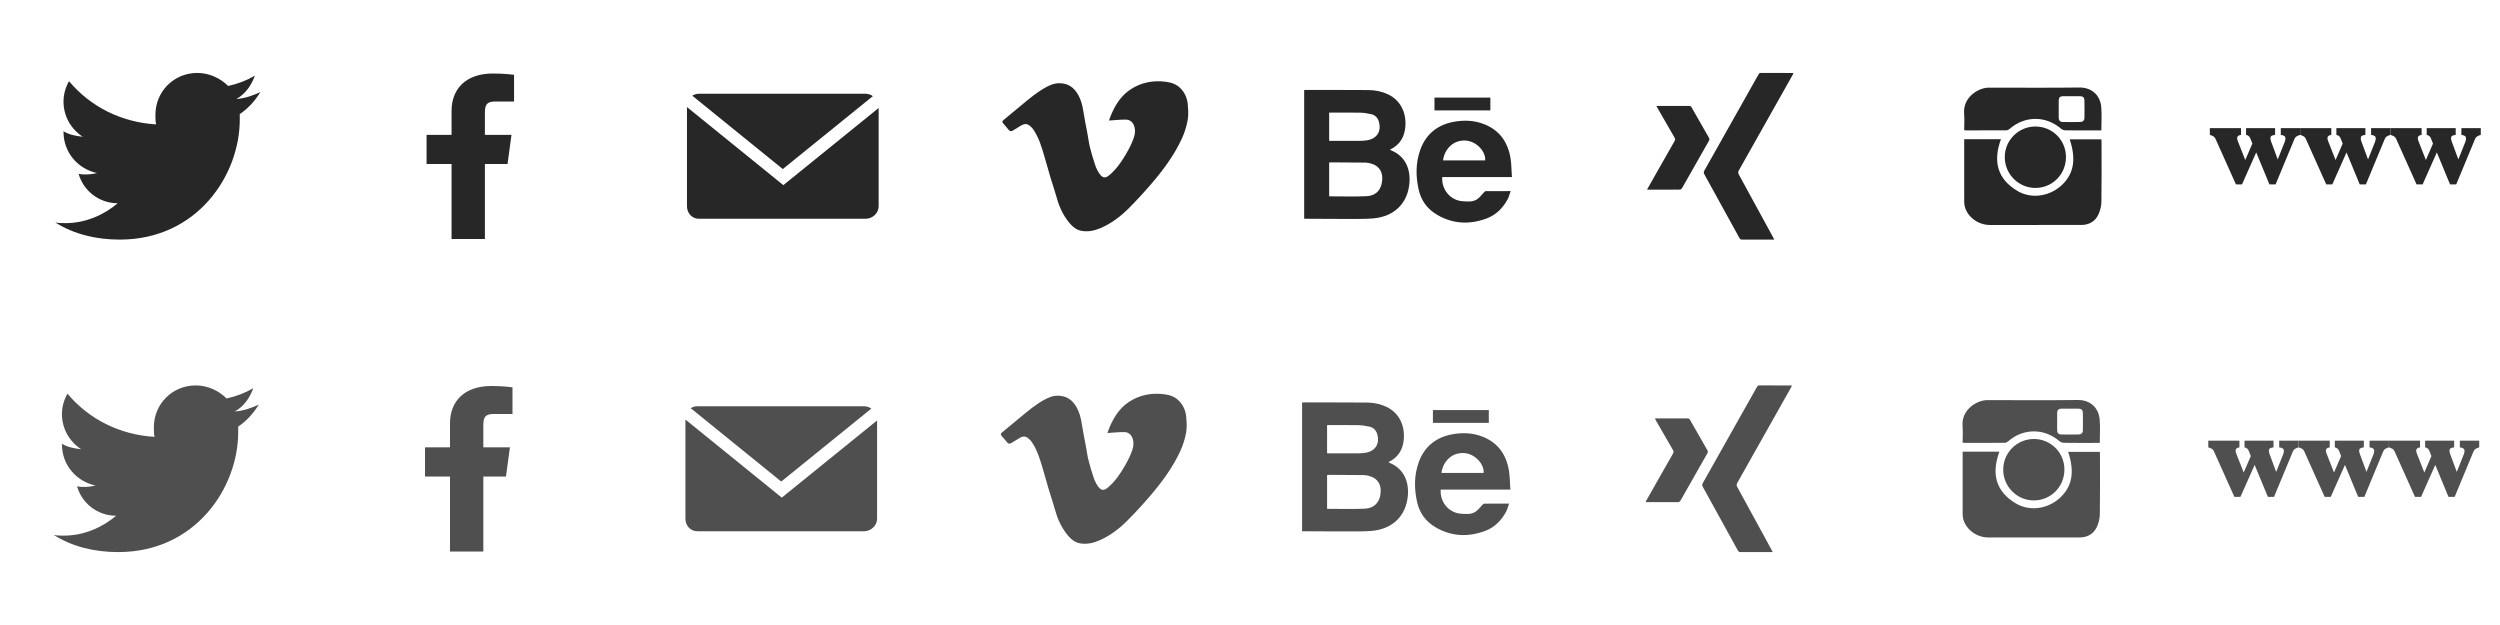 <?xml version="1.0" encoding="utf-8"?>
<!-- Generator: Adobe Illustrator 16.0.0, SVG Export Plug-In . SVG Version: 6.00 Build 0)  -->
<!DOCTYPE svg PUBLIC "-//W3C//DTD SVG 1.1//EN" "http://www.w3.org/Graphics/SVG/1.1/DTD/svg11.dtd">
<svg version="1.1" xmlns="http://www.w3.org/2000/svg" xmlns:xlink="http://www.w3.org/1999/xlink" x="0px" y="0px" width="1200px"
	 height="300px" viewBox="0 0 1200 300" enable-background="new 0 0 1200 300" xml:space="preserve">
<g id="ico">
	<g id="facebook">
		<path fill="#4F4F4F" d="M232,264.725v-36h10.871l1.891-14H232v-10.527c0-3.783,0.777-5.473,4.875-5.473H246v-12.818
			c0,0-4.436-0.631-10.113-0.631c-12.928,0-19.887,7.254-19.887,17.977v11.471h-12v14h12v36h16V264.725z"/>
	</g>
	<g id="mail">
		<path fill="#4F4F4F" d="M374.988,231.141l43.238-35.005c-0.984-0.708-2.184-1.136-3.488-1.136h-80
			c-1.176,0-2.266,0.352-3.191,0.936L374.988,231.141z"/>
		<path fill="#4F4F4F" d="M375.25,238.859L329,201.382V249c0,3.312,2.424,6,5.738,6h80c3.312,0,6.262-2.688,6.262-6v-47.176
			L375.25,238.859z"/>
	</g>
	<g id="twitter">
		<path fill="#4F4F4F" d="M114.342,204.754c0,0.988,0,1.646,0,2.634c0,26.663-20.41,57.612-57.611,57.612
			c-11.522,0-22.059-2.633-30.946-8.229c1.646,0.328,3.292,0.328,4.938,0.328c9.547,0,18.438-3.951,25.022-9.545
			c-8.888,0-16.46-5.926-18.766-14.156c1.315,0.328,2.632,0.328,3.622,0.328c1.974,0,3.621-0.328,5.268-0.658
			c-9.218-1.975-16.132-9.876-16.132-19.752c0,0,0,0,0-0.33c2.634,1.646,5.928,2.304,9.218,2.634
			c-5.596-3.622-9.218-9.876-9.218-16.79c0-3.622,0.988-6.914,2.634-9.876c10.206,12.18,25.022,19.752,41.811,20.74
			c-0.328-1.316-0.328-2.962-0.328-4.608C73.851,193.89,82.738,185,93.932,185c5.926,0,11.191,2.634,14.812,6.256
			c4.609-0.988,8.891-2.634,12.84-4.938c-1.645,4.609-4.609,8.888-8.887,11.193c4.279-0.33,7.898-1.646,11.52-3.292
			C121.584,198.498,118.291,202.12,114.342,204.754z"/>
	</g>
	<g id="Behance">
		<path fill-rule="evenodd" clip-rule="evenodd" fill="#4F4F4F" d="M667.014,222.181c-0.16-0.064-0.291-0.195-0.537-0.367
			c4.762-2.318,6.994-6.123,7.359-11.219c0.486-6.812-2.551-12.545-8.254-15.271c-2.965-1.418-6.133-2.076-9.375-2.102
			c-10.25-0.082-20.498-0.047-30.752-0.055c-0.119-0.002-0.238,0.033-0.455,0.064c0,20.68,0,41.768,0,61.768
			c0.449,0,0.807,0,1.166,0c7.307,0,14.611,0.134,21.916,0.089c3.426-0.02,6.865,0.033,10.273-0.258
			c10.145-0.863,16.697-7.281,17.438-17.216C676.291,230.931,673.682,224.894,667.014,222.181z M637,204.046
			c6,0,10.206-0.059,15.157,0.033c1.672,0.031,3.479,0.357,5.128,0.701c1.986,0.418,3.267,1.729,3.812,3.688
			c1.295,4.621-0.988,8.17-5.814,8.883c-1.15,0.172-2.307,0.254-3.473,0.26c-4.676,0.025-9.588,0.006-14.264,0
			c-0.078,0-0.546-0.033-0.546-0.07C637,213.107,637,208.658,637,204.046z M662.498,237.958c-0.764,3.725-3.322,6.025-7.506,6.211
			c-5.875,0.258-11.992,0.064-17.992,0.064c0-5.395,0-10.754,0-16.188c0-0.043,0.6-0.115,0.781-0.113
			c5.527,0.025,11.165,0.045,16.696,0.105c0.795,0.01,1.661,0.154,2.442,0.34C661.432,229.462,663.514,233.007,662.498,237.958z"/>
		<path fill-rule="evenodd" clip-rule="evenodd" fill="#4F4F4F" d="M714.627,196.833c0,2.084,0,4.084,0,6.148
			c-8.965,0-17.861,0-26.83,0c0-2.064,0-4.064,0-6.148C696.721,196.833,705.619,196.833,714.627,196.833z"/>
		<path fill-rule="evenodd" clip-rule="evenodd" fill="#4F4F4F" d="M712.373,241.75c-0.299,0.004-0.619,0.4-0.881,0.664
			c-1.037,1.049-1.93,2.307-3.115,3.137c-2.111,1.479-4.617,1.21-7.109,1.031c-5.869-0.424-10.141-5.581-9.742-11.581
			c11.031,0,22.068,0,33.475,0c-0.234-2-0.188-6.196-0.727-9.269c-1.328-7.6-5.234-13.209-12.643-16.137
			c-4.537-1.789-9.291-2.014-14.051-1.227c-8.035,1.336-13.791,5.753-16.584,13.513c-2.246,6.234-2.229,12.68-0.789,19.102
			c1.193,5.324,4.174,9.376,8.893,12.128c7.586,4.422,15.531,4.754,23.631,1.781c4.527-1.658,7.814-4.926,10.121-9.121
			c0.656-1.193,0.975-2.566,1.52-4.053C720.115,241.717,716.242,241.707,712.373,241.75z M702.629,217.469
			c5.518,0.273,9.92,5.531,9.498,9.531c-6.736,0-13.48,0-20.23,0C692.285,223,695.752,217.127,702.629,217.469z"/>
	</g>
	<g id="xing">
		<path fill-rule="evenodd" clip-rule="evenodd" fill="#4F4F4F" d="M850.912,264.985c-1.848,0-3.459,0-5.072,0
			c-3.459,0-6.92-0.017-10.381,0.015c-0.639,0.006-0.977-0.2-1.283-0.76c-5.592-10.196-11.197-20.385-16.832-30.557
			c-0.381-0.688-0.357-1.177,0.02-1.844c8.652-15.332,17.285-30.677,25.916-46.021c0.26-0.46,0.484-0.824,1.152-0.819
			c5.014,0.034,10.025,0.019,15.039,0.021c0.186,0.001,0.373,0.03,0.672,0.056c-0.162,0.339-0.268,0.593-0.4,0.83
			c-8.604,15.286-17.203,30.575-25.83,45.848c-0.416,0.735-0.432,1.269-0.021,2.019c5.486,9.994,10.936,20.011,16.393,30.021
			C850.465,264.126,850.637,264.463,850.912,264.985z"/>
		<path fill-rule="evenodd" clip-rule="evenodd" fill="#4F4F4F" d="M789.857,240.928c1.906-3.362,3.764-6.646,5.625-9.929
			c2.518-4.438,5.021-8.884,7.568-13.306c0.354-0.615,0.334-1.054-0.02-1.659c-2.764-4.743-5.488-9.51-8.225-14.271
			c-0.141-0.247-0.268-0.503-0.457-0.858c0.318-0.025,0.555-0.062,0.791-0.062c4.945-0.004,9.893,0.006,14.84-0.016
			c0.582-0.002,0.92,0.155,1.219,0.686c2.752,4.862,5.531,9.711,8.322,14.551c0.303,0.524,0.361,0.915,0.035,1.485
			c-4.32,7.574-8.602,15.17-12.918,22.744c-0.188,0.327-0.635,0.717-0.963,0.72c-5.172,0.041-10.346,0.024-15.518,0.018
			C790.098,241.031,790.039,240.992,789.857,240.928z"/>
	</g>
	<g id="vimeo">
		<path fill-rule="evenodd" clip-rule="evenodd" fill="#4F4F4F" d="M531.54,207.854c0.409-1.063,0.804-2.21,1.288-3.315
			c2.027-4.603,4.712-8.726,8.982-11.56c5.22-3.469,11.002-4.532,17.173-3.722c2.605,0.344,4.979,1.169,6.884,3.093
			c2.137,2.158,3.261,4.817,3.511,7.765c0.213,2.494,0.407,5.086-0.04,7.516c-0.559,3.024-1.494,6.061-2.782,8.853
			c-3.682,7.995-8.892,15.024-14.597,21.669c-3.474,4.047-7.092,7.988-10.859,11.762c-4.021,4.027-8.547,7.443-13.853,9.668
			c-2.802,1.176-5.75,1.735-8.765,1.233c-2.321-0.386-4.205-1.789-5.689-3.544c-3.027-3.578-5.035-7.704-6.271-12.24
			c-0.907-3.312-2.06-6.559-3.047-9.853c-0.999-3.341-1.925-6.71-2.901-10.057c-1.344-4.604-2.684-9.209-5.483-13.2
			c-0.263-0.372-0.603-0.692-0.932-1.014c-1.656-1.612-2.886-1.777-4.871-0.612c-1.289,0.756-2.55,1.549-3.82,2.329
			c-0.767,0.471-1.442,0.48-2.057-0.284c-0.829-1.033-1.659-2.068-2.564-3.032c-0.638-0.677-0.604-1.153,0.103-1.731
			c2.852-2.332,5.688-4.682,8.518-7.043c3.771-3.149,7.53-6.32,11.876-8.687c1.94-1.057,3.922-1.899,6.22-1.924
			c4.341-0.048,7.3,2.076,9.293,5.727c1.299,2.384,1.976,4.976,2.385,7.676c0.555,3.672,1.329,7.31,2.002,10.963
			c0.399,2.154,0.664,4.344,1.198,6.467c0.714,2.855,1.551,5.688,2.494,8.479c0.482,1.425,1.171,2.835,2.021,4.075
			c1.432,2.078,2.752,2.441,4.785,0.739c3.421-2.865,5.897-6.515,8.107-10.313c1.444-2.48,2.77-5.093,3.682-7.804
			c0.646-1.914,0.792-4.098-0.158-6.112c-0.758-1.609-2.152-2.419-3.788-2.426C537.018,207.378,534.449,207.671,531.54,207.854z"/>
	</g>
	<g id="instagram">
		<path fill-rule="evenodd" clip-rule="evenodd" fill="#4F4F4F" d="M942.117,216.802c5.967,0,11.739,0,17.594,0
			c-3.831,10.396-1.906,19.061,7.955,24.873c6.431,3.792,14.71,2.687,20.419-2.111c6.46-5.428,7.959-12.678,4.635-22.677
			c5.056,0,10.076,0,15.199,0c0.025,0.502,0.067,0.989,0.067,1.478c0.004,9.488,0.085,18.983-0.062,28.47
			c-0.031,2.039-0.551,4.217-1.409,6.065c-1.564,3.374-4.5,5.067-8.238,5.076c-14.661,0.031-29.324,0.034-43.987,0.002
			c-5.79-0.016-11.074-4.21-12.078-9.463c-0.094-0.488-0.143-0.994-0.144-1.49c-0.01-9.695-0.008-19.386-0.005-29.075
			C942.063,217.604,942.095,217.265,942.117,216.802z"/>
		<path fill-rule="evenodd" clip-rule="evenodd" fill="#4F4F4F" d="M1007.891,212.591c-0.95,0-1.84,0-2.729,0
			c-4.819-0.001-9.643,0.036-14.459-0.042c-0.765-0.008-1.672-0.353-2.25-0.845c-7.233-6.221-17.266-6.199-24.485,0.081
			c-0.451,0.394-1.108,0.763-1.679,0.769c-6.477,0.054-12.953,0.028-19.431,0.023c-0.195,0-0.39-0.057-0.798-0.117
			c0-2.63,0.182-5.291-0.033-7.912c-0.59-7.254,5.611-11.655,10.559-12.395c0.589-0.087,1.197-0.09,1.801-0.09
			c14.312-0.006,28.622,0.119,42.93-0.062c6.054-0.077,9.985,3.769,10.506,9.162C1008.18,204.876,1007.891,208.653,1007.891,212.591
			z M987.434,202.381c0,1.355,0.018,2.712-0.005,4.067c-0.014,1.285,0.647,2.059,1.872,2.09c2.859,0.075,5.725,0.07,8.582-0.004
			c1.136-0.028,1.884-0.747,1.9-1.939c0.036-2.859,0.05-5.722-0.013-8.582c-0.024-1.166-0.766-1.839-1.958-1.849
			c-2.812-0.023-5.621-0.038-8.432,0c-1.25,0.015-1.938,0.713-1.943,2.001C987.432,199.567,987.437,200.976,987.434,202.381z"/>
		<path fill-rule="evenodd" clip-rule="evenodd" fill="#4F4F4F" d="M961.541,225.471c-0.027-8.153,6.57-14.76,14.728-14.752
			c8.122,0.007,14.638,6.515,14.651,14.624c0.014,8.247-6.448,14.82-14.607,14.861C968.211,240.247,961.562,233.62,961.541,225.471z
			"/>
	</g>
	<g id="homepage">
		<path fill="#4F4F4F" d="M1095.923,218.084c0.243-0.633,0.341-1.219,0.341-1.607c0-1.17-0.779-1.51-2.24-1.754v-3.215h9.303v3.215
			c-1.656,0.584-2.289,0.877-2.728,1.949l-9.06,21.82h-2.971l-6.332-15.344l-6.818,15.344h-2.923l-9.79-21.82
			c-0.486-1.072-1.022-1.365-2.728-1.949v-3.215h14.953v3.215c-1.412,0.244-1.851,0.779-1.851,1.607
			c0,0.535,0.194,1.072,0.486,1.803l3.41,8.67l3.409-7.891l-0.877-2.24c-0.438-1.121-0.925-1.656-2.143-1.949v-3.215h13.93v3.215
			c-1.705,0.244-2.24,0.584-2.24,1.656c0,0.535,0.194,1.168,0.39,1.705l3.117,8.426L1095.923,218.084z"/>
		<path fill="#4F4F4F" d="M1139.271,218.084c0.243-0.633,0.341-1.219,0.341-1.607c0-1.17-0.779-1.51-2.24-1.754v-3.215h9.303v3.215
			c-1.656,0.584-2.289,0.877-2.728,1.949l-9.06,21.82h-2.971l-6.332-15.344l-6.818,15.344h-2.923l-9.79-21.82
			c-0.486-1.072-1.022-1.365-2.728-1.949v-3.215h14.953v3.215c-1.412,0.244-1.851,0.779-1.851,1.607
			c0,0.535,0.194,1.072,0.486,1.803l3.41,8.67l3.409-7.891l-0.877-2.24c-0.438-1.121-0.925-1.656-2.143-1.949v-3.215h13.93v3.215
			c-1.705,0.244-2.24,0.584-2.24,1.656c0,0.535,0.194,1.168,0.39,1.705l3.117,8.426L1139.271,218.084z"/>
		<path fill="#4F4F4F" d="M1182.62,218.084c0.244-0.633,0.341-1.219,0.341-1.607c0-1.17-0.779-1.51-2.24-1.754v-3.215h9.303v3.215
			c-1.656,0.584-2.289,0.877-2.728,1.949l-9.06,21.82h-2.971l-6.332-15.344l-6.818,15.344h-2.923l-9.79-21.82
			c-0.486-1.072-1.022-1.365-2.728-1.949v-3.215h14.953v3.215c-1.412,0.244-1.851,0.779-1.851,1.607
			c0,0.535,0.194,1.072,0.487,1.803l3.409,8.67l3.409-7.891l-0.877-2.24c-0.438-1.121-0.925-1.656-2.143-1.949v-3.215h13.93v3.215
			c-1.705,0.244-2.24,0.584-2.24,1.656c0,0.535,0.194,1.168,0.39,1.705l3.117,8.426L1182.62,218.084z"/>
	</g>
	<g id="fadebook-dark">
		<path fill="#272727" d="M232.75,114.732v-36h10.871l1.891-14H232.75V54.205c0-3.783,0.777-5.473,4.875-5.473h9.125V35.914
			c0,0-4.436-0.631-10.113-0.631c-12.928,0-19.887,7.254-19.887,17.977V64.73h-12v14h12v36h16V114.732z"/>
	</g>
	<g id="mail-dark">
		<path fill="#272727" d="M375.738,81.148l43.238-35.005c-0.984-0.708-2.184-1.136-3.488-1.136h-80
			c-1.176,0-2.266,0.352-3.191,0.936L375.738,81.148z"/>
		<path fill="#272727" d="M376,88.867l-46.25-37.478v47.618c0,3.312,2.424,6,5.738,6h80c3.312,0,6.262-2.688,6.262-6V51.832
			L376,88.867z"/>
	</g>
	<g id="twitter-dark">
		<path fill="#272727" d="M115.092,54.761c0,0.988,0,1.646,0,2.634c0,26.663-20.41,57.612-57.611,57.612
			c-11.522,0-22.059-2.633-30.946-8.229c1.646,0.328,3.292,0.328,4.938,0.328c9.547,0,18.438-3.951,25.022-9.545
			c-8.888,0-16.46-5.926-18.766-14.156c1.315,0.328,2.632,0.328,3.622,0.328c1.974,0,3.621-0.328,5.268-0.658
			C37.4,81.101,30.486,73.2,30.486,63.324c0,0,0,0,0-0.33c2.634,1.646,5.928,2.304,9.218,2.634
			c-5.596-3.622-9.218-9.876-9.218-16.79c0-3.622,0.988-6.914,2.634-9.876c10.206,12.18,25.022,19.752,41.811,20.74
			c-0.328-1.316-0.328-2.962-0.328-4.608c-0.002-11.196,8.886-20.086,20.079-20.086c5.926,0,11.191,2.634,14.812,6.256
			c4.609-0.988,8.891-2.634,12.84-4.938c-1.645,4.609-4.609,8.888-8.887,11.193c4.279-0.33,7.898-1.646,11.52-3.292
			C122.334,48.505,119.041,52.127,115.092,54.761z"/>
	</g>
	<g id="behance-dark">
		<path fill-rule="evenodd" clip-rule="evenodd" fill="#272727" d="M667.764,72.188c-0.16-0.064-0.291-0.195-0.537-0.367
			c4.762-2.318,6.994-6.123,7.359-11.219c0.486-6.812-2.551-12.545-8.254-15.271c-2.965-1.418-6.133-2.076-9.375-2.102
			c-10.25-0.082-20.373-0.047-30.627-0.055c-0.119-0.002-0.33,0.033-0.33,0.064c0,20.68,0,41.761,0,61.761c0,0,0.557,0,0.916,0
			c7.307,0,14.611,0.138,21.916,0.093c3.426-0.02,6.865,0.035,10.273-0.256c10.145-0.863,16.697-7.28,17.438-17.215
			C677.041,80.938,674.432,74.901,667.764,72.188z M638,54.054c6,0,10.081-0.059,15.032,0.033c1.672,0.031,3.417,0.357,5.065,0.701
			c1.986,0.418,3.235,1.729,3.78,3.688c1.295,4.621-1.004,8.17-5.83,8.883c-1.15,0.172-2.314,0.254-3.48,0.26
			c-4.676,0.025-9.467,0.006-14.143,0c-0.078,0-0.425-0.033-0.425-0.07C638,63.114,638,58.665,638,54.054z M663.248,87.966
			c-0.764,3.725-3.197,6.025-7.381,6.211C649.992,94.435,644,94.241,638,94.241c0-5.395,0-10.754,0-16.188
			c0-0.043,0.475-0.115,0.656-0.113c5.527,0.025,11.103,0.045,16.634,0.105c0.795,0.01,1.63,0.154,2.411,0.34
			C662.213,79.47,664.264,83.015,663.248,87.966z"/>
		<path fill-rule="evenodd" clip-rule="evenodd" fill="#272727" d="M715.377,46.841c0,2.084,0,4.084,0,6.148
			c-8.965,0-17.861,0-26.83,0c0-2.064,0-4.064,0-6.148C697.471,46.841,706.369,46.841,715.377,46.841z"/>
		<path fill-rule="evenodd" clip-rule="evenodd" fill="#272727" d="M713.123,91.757c-0.299,0.004-0.619,0.4-0.881,0.664
			c-1.037,1.049-1.93,2.307-3.115,3.137c-2.111,1.479-4.617,1.207-7.109,1.027C696.148,96.161,691.877,91,692.275,85
			c11.031,0,22.068,0,33.475,0c-0.234-2-0.188-6.192-0.727-9.265c-1.328-7.6-5.234-13.208-12.643-16.135
			c-4.537-1.789-9.291-2.013-14.051-1.226c-8.035,1.336-13.791,5.753-16.584,13.513c-2.246,6.234-2.229,12.68-0.789,19.102
			c1.193,5.324,4.174,9.376,8.893,12.128c7.586,4.422,15.531,4.754,23.631,1.781c4.527-1.658,7.814-4.926,10.121-9.121
			c0.656-1.193,0.975-2.566,1.52-4.053C720.865,91.725,716.992,91.714,713.123,91.757z M703.379,67.469
			c5.518,0.273,9.92,5.531,9.498,9.531c-6.736,0-13.48,0-20.23,0C693.035,73,696.502,67.127,703.379,67.469z"/>
	</g>
	<g id="xing-dark">
		<path fill-rule="evenodd" clip-rule="evenodd" fill="#272727" d="M851.662,114.993c-1.848,0-3.459,0-5.072,0
			c-3.459,0-6.92-0.017-10.381,0.015c-0.639,0.006-0.977-0.2-1.283-0.76c-5.592-10.196-11.197-20.385-16.832-30.557
			c-0.381-0.688-0.357-1.177,0.02-1.844c8.652-15.332,17.285-30.677,25.916-46.021c0.26-0.46,0.484-0.824,1.152-0.819
			c5.014,0.034,10.025,0.019,15.039,0.021c0.186,0.001,0.373,0.03,0.672,0.056c-0.162,0.339-0.268,0.593-0.4,0.83
			c-8.604,15.286-17.203,30.575-25.83,45.848c-0.416,0.735-0.432,1.269-0.021,2.019c5.486,9.994,10.936,20.011,16.393,30.021
			C851.215,114.133,851.387,114.47,851.662,114.993z"/>
		<path fill-rule="evenodd" clip-rule="evenodd" fill="#272727" d="M790.607,90.935c1.906-3.362,3.764-6.646,5.625-9.929
			c2.518-4.438,5.021-8.884,7.568-13.306c0.354-0.615,0.334-1.054-0.02-1.659c-2.764-4.743-5.488-9.51-8.225-14.271
			c-0.141-0.247-0.268-0.503-0.457-0.858c0.318-0.025,0.555-0.062,0.791-0.062c4.945-0.004,9.893,0.006,14.84-0.016
			c0.582-0.002,0.92,0.155,1.219,0.686c2.752,4.862,5.531,9.711,8.322,14.551c0.303,0.524,0.361,0.915,0.035,1.485
			c-4.32,7.574-8.602,15.17-12.918,22.744c-0.188,0.327-0.635,0.717-0.963,0.72c-5.172,0.041-10.346,0.024-15.518,0.018
			C790.848,91.039,790.789,91,790.607,90.935z"/>
	</g>
	<g id="vimeo-dark">
		<path fill-rule="evenodd" clip-rule="evenodd" fill="#272727" d="M532.29,57.862c0.409-1.063,0.804-2.21,1.288-3.315
			c2.027-4.603,4.712-8.726,8.982-11.56c5.22-3.469,11.002-4.532,17.173-3.722c2.605,0.344,4.979,1.169,6.884,3.093
			c2.137,2.158,3.261,4.817,3.511,7.765c0.213,2.494,0.407,5.086-0.04,7.516c-0.559,3.024-1.494,6.061-2.782,8.853
			c-3.682,7.995-8.892,15.024-14.597,21.669c-3.474,4.047-7.092,7.988-10.859,11.762c-4.021,4.027-8.547,7.443-13.853,9.668
			c-2.802,1.176-5.75,1.735-8.765,1.233c-2.321-0.386-4.205-1.789-5.689-3.544c-3.027-3.578-5.035-7.704-6.271-12.24
			c-0.907-3.312-2.06-6.559-3.047-9.853c-0.999-3.341-1.925-6.71-2.901-10.057c-1.344-4.604-2.684-9.209-5.483-13.2
			c-0.263-0.372-0.603-0.692-0.932-1.014c-1.656-1.612-2.886-1.777-4.871-0.612c-1.289,0.756-2.55,1.549-3.82,2.329
			c-0.767,0.471-1.442,0.48-2.057-0.284c-0.829-1.033-1.659-2.068-2.564-3.032c-0.638-0.677-0.604-1.153,0.103-1.731
			c2.852-2.332,5.688-4.682,8.518-7.043c3.771-3.149,7.53-6.32,11.876-8.687c1.94-1.057,3.922-1.899,6.22-1.924
			c4.341-0.048,7.3,2.076,9.293,5.727c1.299,2.384,1.976,4.976,2.385,7.676c0.555,3.672,1.329,7.31,2.002,10.963
			c0.399,2.154,0.664,4.344,1.198,6.467c0.714,2.855,1.551,5.688,2.494,8.479c0.482,1.425,1.171,2.835,2.021,4.075
			c1.432,2.078,2.752,2.441,4.785,0.739c3.421-2.865,5.897-6.515,8.107-10.313c1.444-2.48,2.77-5.093,3.682-7.804
			c0.646-1.914,0.792-4.098-0.158-6.112c-0.758-1.609-2.152-2.419-3.788-2.426C537.768,57.385,535.199,57.678,532.29,57.862z"/>
	</g>
	<g id="instagram-dark">
		<path fill-rule="evenodd" clip-rule="evenodd" fill="#272727" d="M942.867,66.809c5.967,0,11.739,0,17.594,0
			c-3.831,10.396-1.906,19.061,7.955,24.873c6.431,3.792,14.71,2.687,20.419-2.111c6.46-5.428,7.959-12.678,4.635-22.677
			c5.056,0,10.076,0,15.199,0c0.025,0.502,0.067,0.989,0.067,1.478c0.004,9.488,0.085,18.983-0.062,28.47
			c-0.031,2.039-0.551,4.217-1.409,6.065c-1.564,3.374-4.5,5.067-8.238,5.076c-14.661,0.031-29.324,0.034-43.987,0.002
			c-5.79-0.016-11.074-4.21-12.078-9.463c-0.094-0.488-0.143-0.994-0.144-1.49c-0.01-9.695-0.008-19.386-0.005-29.075
			C942.813,67.612,942.845,67.272,942.867,66.809z"/>
		<path fill-rule="evenodd" clip-rule="evenodd" fill="#272727" d="M1008.641,62.598c-0.95,0-1.84,0-2.729,0
			c-4.819-0.001-9.643,0.036-14.459-0.042c-0.765-0.008-1.672-0.353-2.25-0.845c-7.233-6.221-17.266-6.199-24.485,0.081
			c-0.451,0.394-1.108,0.763-1.679,0.769c-6.477,0.054-12.953,0.028-19.431,0.023c-0.195,0-0.39-0.057-0.798-0.117
			c0-2.63,0.182-5.291-0.033-7.912c-0.59-7.254,5.611-11.655,10.559-12.395c0.589-0.087,1.197-0.09,1.801-0.09
			c14.312-0.006,28.622,0.119,42.93-0.062c6.054-0.077,9.985,3.769,10.506,9.162C1008.93,54.883,1008.641,58.661,1008.641,62.598z
			 M988.184,52.388c0,1.355,0.018,2.712-0.005,4.067c-0.014,1.285,0.647,2.059,1.872,2.09c2.859,0.075,5.725,0.07,8.582-0.004
			c1.136-0.028,1.884-0.747,1.9-1.939c0.036-2.859,0.05-5.722-0.013-8.582c-0.024-1.166-0.766-1.839-1.958-1.849
			c-2.812-0.023-5.621-0.038-8.432,0c-1.25,0.015-1.938,0.713-1.943,2.001C988.182,49.575,988.187,50.983,988.184,52.388z"/>
		<path fill-rule="evenodd" clip-rule="evenodd" fill="#272727" d="M962.291,75.478c-0.027-8.153,6.57-14.76,14.728-14.752
			c8.122,0.007,14.638,6.515,14.651,14.624c0.014,8.247-6.448,14.82-14.607,14.861C968.961,90.254,962.312,83.627,962.291,75.478z"
			/>
	</g>
	<g id="homepage-dark">
		<path fill="#272727" d="M1096.673,68.091c0.243-0.633,0.341-1.219,0.341-1.607c0-1.17-0.779-1.51-2.24-1.754v-3.215h9.303v3.215
			c-1.656,0.584-2.289,0.877-2.728,1.949l-9.06,21.82h-2.971l-6.332-15.344l-6.818,15.344h-2.923l-9.79-21.82
			c-0.486-1.072-1.022-1.365-2.728-1.949v-3.215h14.953v3.215c-1.412,0.244-1.851,0.779-1.851,1.607
			c0,0.535,0.194,1.072,0.486,1.803l3.41,8.67l3.409-7.891l-0.877-2.24c-0.438-1.121-0.925-1.656-2.143-1.949v-3.215h13.93v3.215
			c-1.705,0.244-2.24,0.584-2.24,1.656c0,0.535,0.194,1.168,0.39,1.705l3.117,8.426L1096.673,68.091z"/>
		<path fill="#272727" d="M1140.021,68.091c0.243-0.633,0.341-1.219,0.341-1.607c0-1.17-0.779-1.51-2.24-1.754v-3.215h9.303v3.215
			c-1.656,0.584-2.289,0.877-2.728,1.949l-9.06,21.82h-2.971l-6.332-15.344l-6.818,15.344h-2.923l-9.79-21.82
			c-0.486-1.072-1.022-1.365-2.728-1.949v-3.215h14.953v3.215c-1.412,0.244-1.851,0.779-1.851,1.607
			c0,0.535,0.194,1.072,0.486,1.803l3.41,8.67l3.409-7.891l-0.877-2.24c-0.438-1.121-0.925-1.656-2.143-1.949v-3.215h13.93v3.215
			c-1.705,0.244-2.24,0.584-2.24,1.656c0,0.535,0.194,1.168,0.39,1.705l3.117,8.426L1140.021,68.091z"/>
		<path fill="#272727" d="M1183.37,68.091c0.244-0.633,0.341-1.219,0.341-1.607c0-1.17-0.779-1.51-2.24-1.754v-3.215h9.303v3.215
			c-1.656,0.584-2.289,0.877-2.728,1.949l-9.06,21.82h-2.971l-6.332-15.344l-6.818,15.344h-2.923l-9.79-21.82
			c-0.486-1.072-1.022-1.365-2.728-1.949v-3.215h14.953v3.215c-1.412,0.244-1.851,0.779-1.851,1.607
			c0,0.535,0.194,1.072,0.487,1.803l3.409,8.67l3.409-7.891l-0.877-2.24c-0.438-1.121-0.925-1.656-2.143-1.949v-3.215h13.93v3.215
			c-1.705,0.244-2.24,0.584-2.24,1.656c0,0.535,0.194,1.168,0.39,1.705l3.117,8.426L1183.37,68.091z"/>
	</g>
</g>
<g id="guides">
	<rect fill-rule="evenodd" clip-rule="evenodd" fill="none" width="150" height="150"/>
	<rect x="150" fill-rule="evenodd" clip-rule="evenodd" fill="none" width="150" height="150"/>
	<rect x="300" fill-rule="evenodd" clip-rule="evenodd" fill="none" width="150" height="150"/>
	<rect x="450" fill-rule="evenodd" clip-rule="evenodd" fill="none" width="150" height="150"/>
	<rect x="600" fill-rule="evenodd" clip-rule="evenodd" fill="none" width="150" height="150"/>
	<rect x="750" fill-rule="evenodd" clip-rule="evenodd" fill="none" width="150" height="150"/>
	<rect x="900" fill-rule="evenodd" clip-rule="evenodd" fill="none" width="150" height="150"/>
	<rect x="1050" fill-rule="evenodd" clip-rule="evenodd" fill="none" width="150" height="150"/>
	<rect y="150" fill-rule="evenodd" clip-rule="evenodd" fill="none" width="150" height="150"/>
	<rect x="150" y="150" fill-rule="evenodd" clip-rule="evenodd" fill="none" width="150" height="150"/>
	<rect x="300" y="150" fill-rule="evenodd" clip-rule="evenodd" fill="none" width="150" height="150"/>
	<rect x="450" y="150" fill-rule="evenodd" clip-rule="evenodd" fill="none" width="150" height="150"/>
	<rect x="600" y="150" fill-rule="evenodd" clip-rule="evenodd" fill="none" width="150" height="150"/>
	<rect x="750" y="150" fill-rule="evenodd" clip-rule="evenodd" fill="none" width="150" height="150"/>
	<rect x="900" y="150" fill-rule="evenodd" clip-rule="evenodd" fill="none" width="150" height="150"/>
	<rect x="1050" y="150" fill-rule="evenodd" clip-rule="evenodd" fill="none" width="150" height="150"/>
</g>
</svg>
